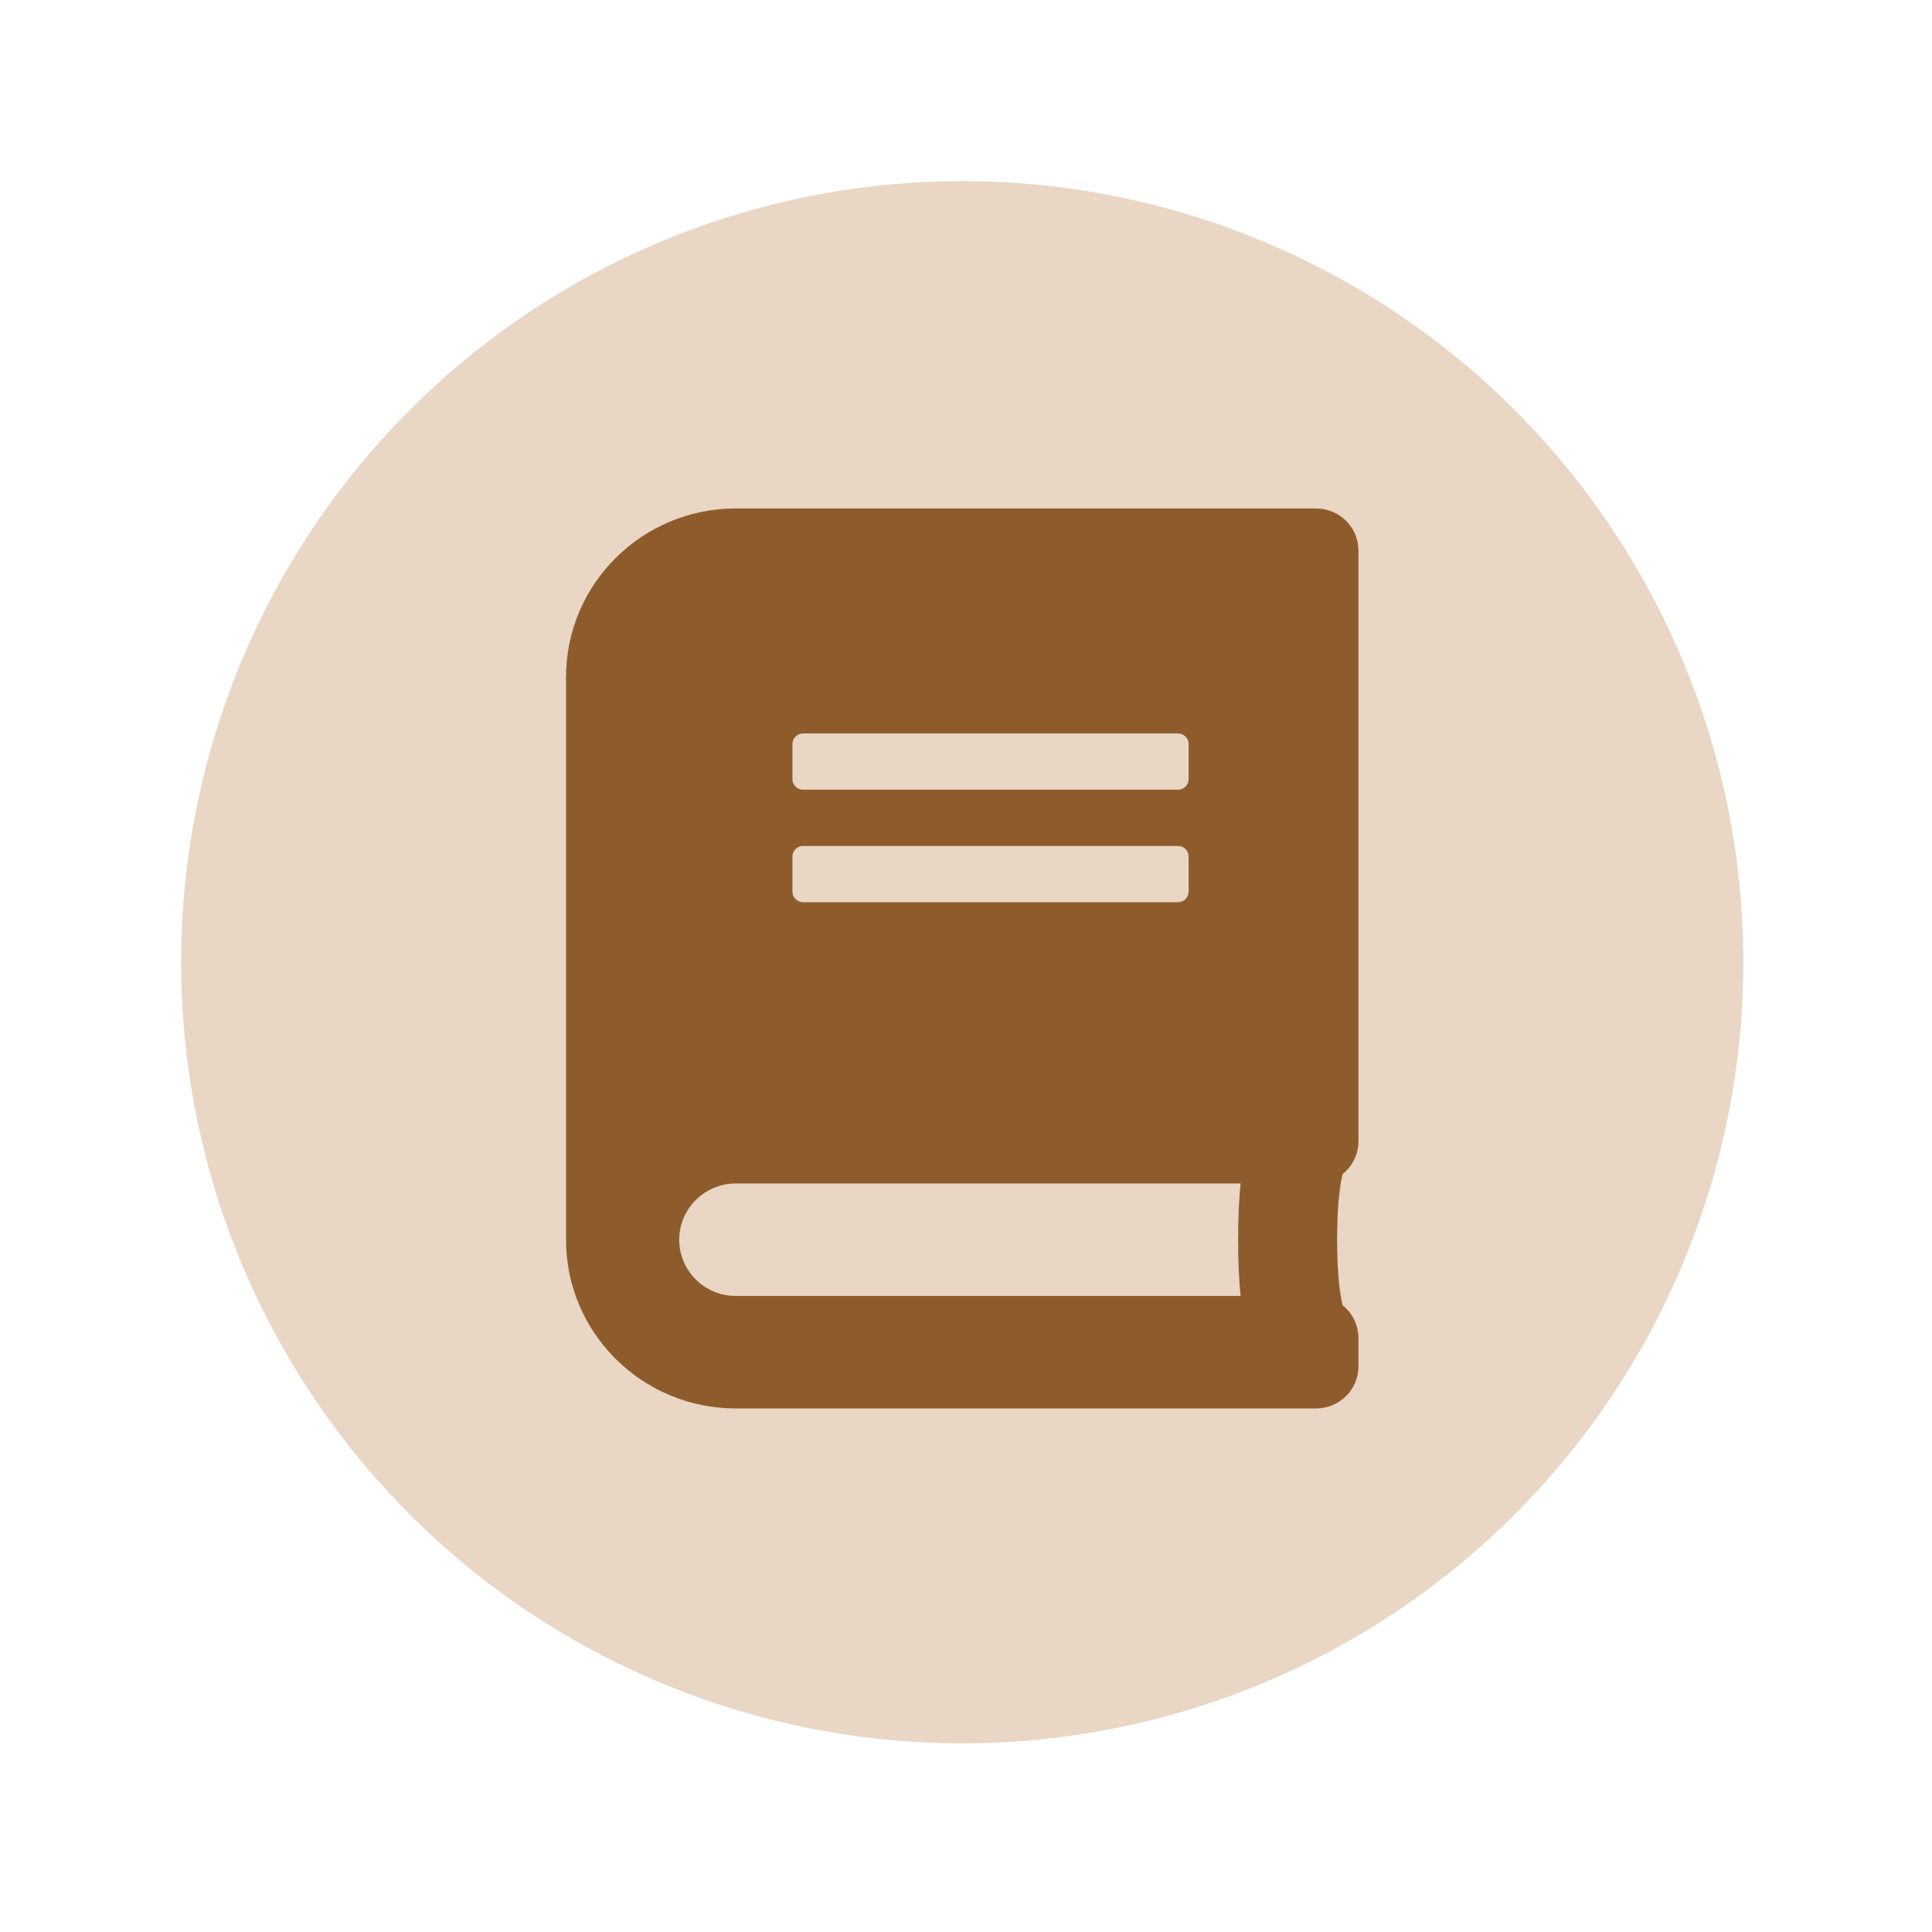 <svg width="256" height="256" viewBox="0 0 256 256" fill="none" xmlns="http://www.w3.org/2000/svg">
<circle cx="127.5" cy="127.5" r="103.5" fill="#E9D6C4"/>
<g clip-path="url(#clip0_2_6)">
<path d="M180 151.224V72.963C180 69.865 177.492 67.373 174.375 67.373H97.5C85.078 67.373 75 77.388 75 89.733V164.267C75 176.612 85.078 186.627 97.5 186.627H174.375C177.492 186.627 180 184.135 180 181.037V177.311C180 175.564 179.18 173.98 177.914 172.955C176.93 169.368 176.93 159.143 177.914 155.556C179.18 154.554 180 152.971 180 151.224ZM105 98.584C105 97.815 105.633 97.186 106.406 97.186H156.094C156.867 97.186 157.5 97.815 157.5 98.584V103.242C157.5 104.011 156.867 104.64 156.094 104.64H106.406C105.633 104.64 105 104.011 105 103.242V98.584ZM105 113.491C105 112.722 105.633 112.093 106.406 112.093H156.094C156.867 112.093 157.5 112.722 157.5 113.491V118.149C157.5 118.918 156.867 119.547 156.094 119.547H106.406C105.633 119.547 105 118.918 105 118.149V113.491ZM164.391 171.721H97.5C93.352 171.721 90 168.39 90 164.267C90 160.168 93.375 156.814 97.5 156.814H164.391C163.945 160.797 163.945 167.738 164.391 171.721Z" fill="#8E5C2C"/>
</g>
<defs>
<clipPath id="clip0_2_6">
<rect width="105" height="120" fill="white" transform="translate(75 67)"/>
</clipPath>
</defs>
</svg>
